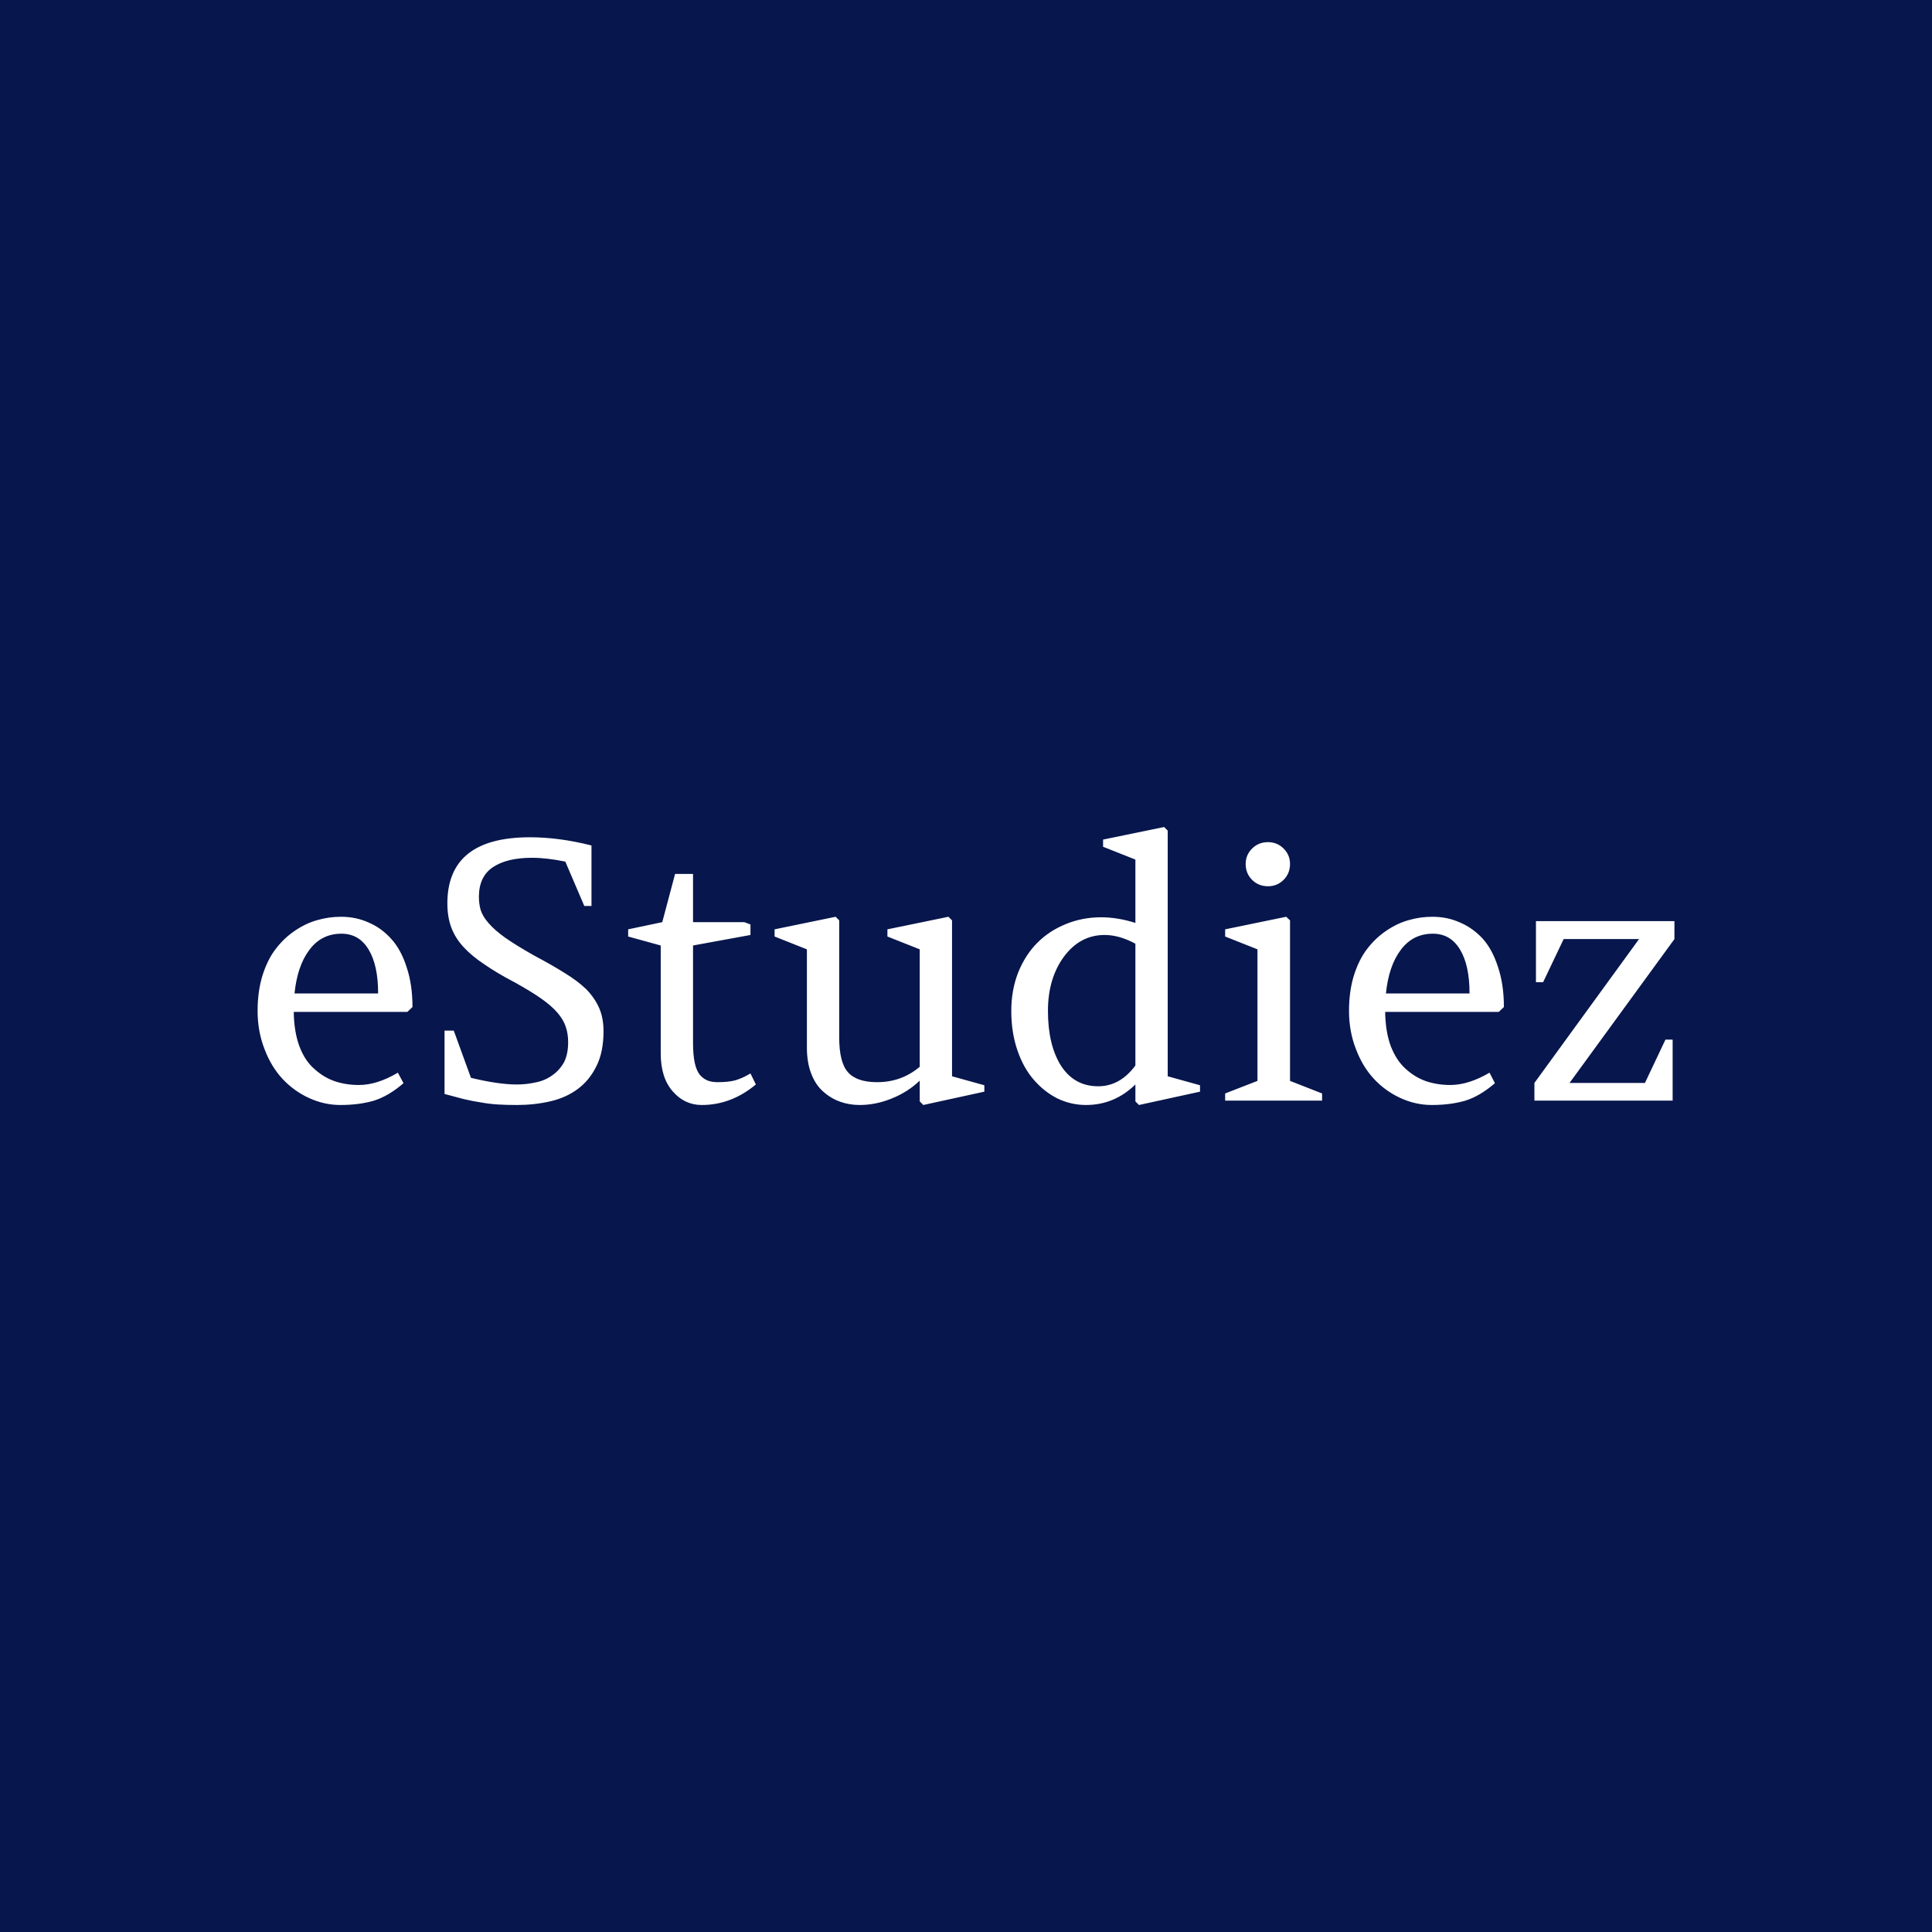 <svg data-v-fde0c5aa="" xmlns="http://www.w3.org/2000/svg" viewBox="0 0 300 300" class="font"><!----><defs data-v-fde0c5aa=""><!----></defs><rect data-v-fde0c5aa="" fill="#07164C" x="0" y="0" width="300px" height="300px" class="logo-background-square"></rect><defs data-v-fde0c5aa=""><!----></defs><g data-v-fde0c5aa="" id="8b7fe6e5-45b3-4633-8a7e-8e160cc6a3c1" fill="#ffffff" transform="matrix(3.982,0,0,3.982,37.491,115.875)"><path d="M6.67 10.17L6.47 10.36L2.04 10.36L2.04 10.36Q2.05 11.13 2.26 11.70L2.26 11.70L2.26 11.70Q2.47 12.26 2.84 12.58L2.84 12.58L2.84 12.58Q3.20 12.91 3.63 13.06L3.63 13.06L3.63 13.06Q4.07 13.21 4.58 13.21L4.58 13.21L4.58 13.21Q5.29 13.21 6.10 12.73L6.10 12.73L6.32 13.14L6.32 13.14Q5.74 13.64 5.17 13.82L5.17 13.82L5.17 13.82Q4.59 13.99 3.86 13.99L3.86 13.99L3.86 13.99Q3.23 13.99 2.64 13.72L2.64 13.72L2.64 13.72Q2.05 13.45 1.61 12.98L1.61 12.98L1.61 12.98Q1.16 12.50 0.90 11.81L0.90 11.81L0.90 11.81Q0.63 11.12 0.63 10.32L0.63 10.32L0.63 10.32Q0.63 9.56 0.82 8.94L0.82 8.94L0.82 8.94Q1.02 8.31 1.34 7.90L1.34 7.90L1.34 7.90Q1.66 7.48 2.09 7.19L2.09 7.19L2.09 7.19Q2.52 6.90 2.96 6.78L2.96 6.78L2.96 6.78Q3.41 6.65 3.88 6.65L3.88 6.65L3.88 6.65Q4.46 6.65 4.95 6.87L4.95 6.87L4.95 6.87Q5.45 7.08 5.83 7.50L5.83 7.50L5.83 7.50Q6.22 7.92 6.44 8.61L6.44 8.61L6.44 8.61Q6.67 9.29 6.67 10.17L6.67 10.17ZM3.90 7.31L3.90 7.31L3.90 7.31Q3.12 7.31 2.65 7.94L2.65 7.94L2.65 7.94Q2.18 8.56 2.07 9.64L2.07 9.64L5.33 9.64L5.33 9.64Q5.33 8.54 4.96 7.93L4.96 7.93L4.96 7.93Q4.59 7.31 3.90 7.31ZM8.28 11.09L8.95 12.93L8.95 12.93Q10.02 13.19 10.74 13.19L10.74 13.19L10.74 13.19Q11.11 13.19 11.47 13.11L11.47 13.11L11.47 13.11Q11.83 13.04 12.11 12.84L12.11 12.84L12.11 12.84Q12.39 12.65 12.57 12.34L12.57 12.34L12.57 12.34Q12.74 12.02 12.74 11.54L12.74 11.54L12.74 11.54Q12.74 11.22 12.65 10.95L12.65 10.95L12.65 10.95Q12.56 10.67 12.33 10.40L12.33 10.40L12.33 10.40Q12.09 10.12 11.69 9.84L11.69 9.84L11.69 9.84Q11.29 9.56 10.66 9.21L10.66 9.21L10.66 9.21Q9.97 8.85 9.48 8.51L9.48 8.51L9.48 8.51Q8.98 8.18 8.66 7.83L8.66 7.83L8.66 7.83Q8.33 7.47 8.18 7.06L8.18 7.06L8.18 7.06Q8.03 6.65 8.03 6.13L8.03 6.13L8.03 6.13Q8.03 3.55 11.25 3.55L11.25 3.55L11.25 3.55Q12.39 3.55 13.65 3.87L13.65 3.87L13.65 6.23L13.37 6.23L12.63 4.50L12.63 4.50Q11.91 4.35 11.33 4.35L11.33 4.35L11.33 4.35Q10.35 4.35 9.80 4.72L9.80 4.72L9.80 4.72Q9.26 5.09 9.26 5.87L9.26 5.87L9.26 5.87Q9.26 6.15 9.33 6.39L9.33 6.39L9.33 6.39Q9.41 6.64 9.64 6.90L9.64 6.90L9.64 6.90Q9.87 7.17 10.29 7.47L10.29 7.47L10.29 7.47Q10.72 7.77 11.41 8.16L11.41 8.16L11.41 8.16Q12.09 8.52 12.60 8.84L12.60 8.84L12.60 8.84Q13.11 9.15 13.45 9.48L13.45 9.48L13.45 9.48Q13.78 9.82 13.95 10.21L13.95 10.21L13.95 10.21Q14.12 10.60 14.12 11.11L14.12 11.11L14.12 11.11Q14.12 11.93 13.84 12.48L13.84 12.48L13.84 12.48Q13.57 13.03 13.11 13.37L13.11 13.37L13.11 13.37Q12.65 13.71 12.03 13.85L12.03 13.85L12.03 13.85Q11.42 13.99 10.74 13.99L10.74 13.99L10.74 13.99Q10.34 13.99 10.00 13.97L10.00 13.97L10.00 13.97Q9.67 13.95 9.34 13.89L9.34 13.89L9.34 13.89Q9.01 13.84 8.67 13.76L8.67 13.76L8.67 13.76Q8.33 13.67 7.92 13.56L7.92 13.56L7.92 11.09L8.28 11.09ZM19.85 7.36L17.61 7.77L17.61 11.58L17.61 11.58Q17.61 12.04 17.68 12.36L17.68 12.36L17.68 12.36Q17.75 12.67 17.89 12.83L17.89 12.83L17.89 12.83Q18.03 12.98 18.19 13.04L18.19 13.04L18.19 13.04Q18.35 13.10 18.57 13.10L18.57 13.10L18.57 13.10Q18.98 13.10 19.25 13.03L19.25 13.03L19.25 13.03Q19.53 12.95 19.85 12.76L19.85 12.76L20.06 13.19L20.06 13.19Q19.10 13.99 17.95 13.99L17.95 13.99L17.95 13.99Q17.28 13.99 16.82 13.46L16.82 13.46L16.82 13.46Q16.35 12.93 16.35 11.98L16.35 11.98L16.35 7.77L15.08 7.42L15.08 7.14L16.41 6.86L16.91 4.98L17.61 4.98L17.61 6.86L19.61 6.86L19.85 6.95L19.85 7.36ZM22.05 7.92L20.79 7.42L20.79 7.14L23.17 6.65L23.31 6.79L23.31 11.35L23.31 11.35Q23.31 12.33 23.65 12.71L23.65 12.71L23.65 12.71Q23.99 13.10 24.79 13.10L24.79 13.10L24.79 13.10Q25.74 13.10 26.45 12.50L26.45 12.50L26.45 7.92L25.19 7.42L25.19 7.14L27.57 6.65L27.71 6.79L27.71 12.87L28.97 13.22L28.97 13.47L26.59 13.99L26.45 13.85L26.45 13.04L26.45 13.04Q25.98 13.49 25.35 13.74L25.35 13.74L25.35 13.74Q24.73 13.99 24.11 13.99L24.11 13.99L24.11 13.99Q23.70 13.99 23.34 13.86L23.34 13.86L23.34 13.86Q22.98 13.73 22.69 13.47L22.69 13.47L22.69 13.47Q22.39 13.21 22.22 12.77L22.22 12.77L22.22 12.77Q22.05 12.33 22.05 11.76L22.05 11.76L22.05 7.92ZM36.12 12.87L37.38 13.22L37.38 13.47L35 13.99L34.86 13.85L34.86 13.19L34.86 13.19Q34.04 13.99 32.93 13.99L32.93 13.99L32.93 13.99Q32.36 13.99 31.83 13.74L31.83 13.74L31.83 13.74Q31.31 13.48 30.91 13.02L30.91 13.02L30.91 13.02Q30.50 12.56 30.26 11.86L30.26 11.86L30.26 11.86Q30.02 11.16 30.02 10.32L30.02 10.32L30.02 10.32Q30.02 9.51 30.29 8.82L30.29 8.82L30.29 8.82Q30.57 8.13 31.04 7.66L31.04 7.66L31.04 7.66Q31.51 7.19 32.16 6.93L32.16 6.93L32.16 6.93Q32.80 6.67 33.52 6.67L33.52 6.67L33.52 6.67Q34.17 6.67 34.86 6.89L34.86 6.89L34.86 4.42L33.60 3.92L33.60 3.64L35.98 3.15L36.12 3.29L36.12 12.87ZM34.86 12.45L34.86 12.45L34.86 7.70L34.86 7.70Q34.23 7.36 33.66 7.36L33.66 7.36L33.66 7.36Q32.70 7.36 32.07 8.21L32.07 8.21L32.07 8.21Q31.45 9.06 31.45 10.32L31.45 10.32L31.45 10.32Q31.45 11.65 31.96 12.46L31.96 12.46L31.96 12.46Q32.48 13.26 33.41 13.26L33.41 13.26L33.41 13.26Q34.26 13.26 34.86 12.45ZM40.89 13.05L42.14 13.54L42.14 13.82L38.36 13.82L38.36 13.54L39.62 13.05L39.62 7.92L38.36 7.42L38.36 7.14L40.74 6.65L40.89 6.79L40.89 13.05ZM39.16 4.59L39.16 4.59L39.16 4.59Q39.16 4.24 39.41 3.99L39.41 3.99L39.41 3.99Q39.66 3.74 40.03 3.74L40.03 3.74L40.03 3.74Q40.39 3.74 40.64 3.99L40.64 3.99L40.64 3.99Q40.89 4.24 40.89 4.59L40.89 4.59L40.89 4.59Q40.89 4.96 40.64 5.21L40.64 5.21L40.64 5.21Q40.39 5.46 40.03 5.46L40.03 5.46L40.03 5.46Q39.66 5.46 39.41 5.21L39.41 5.21L39.41 5.21Q39.16 4.96 39.16 4.59ZM49.23 10.17L49.03 10.36L44.60 10.36L44.60 10.36Q44.61 11.13 44.82 11.70L44.82 11.70L44.82 11.70Q45.04 12.26 45.40 12.58L45.40 12.58L45.40 12.58Q45.76 12.91 46.19 13.06L46.19 13.06L46.19 13.06Q46.63 13.21 47.14 13.21L47.14 13.21L47.14 13.21Q47.85 13.21 48.67 12.73L48.67 12.73L48.88 13.14L48.88 13.14Q48.30 13.64 47.73 13.82L47.73 13.82L47.73 13.82Q47.15 13.99 46.42 13.99L46.42 13.99L46.42 13.99Q45.79 13.99 45.20 13.72L45.20 13.72L45.20 13.72Q44.61 13.45 44.17 12.98L44.17 12.98L44.17 12.98Q43.72 12.50 43.46 11.81L43.46 11.81L43.46 11.81Q43.19 11.12 43.19 10.32L43.19 10.32L43.19 10.32Q43.19 9.56 43.38 8.94L43.38 8.94L43.38 8.94Q43.58 8.31 43.90 7.90L43.90 7.90L43.90 7.90Q44.22 7.48 44.65 7.19L44.65 7.19L44.65 7.19Q45.08 6.90 45.52 6.78L45.52 6.78L45.52 6.78Q45.97 6.65 46.44 6.65L46.44 6.65L46.44 6.65Q47.02 6.65 47.51 6.87L47.51 6.87L47.51 6.87Q48.01 7.08 48.40 7.50L48.40 7.50L48.40 7.50Q48.78 7.92 49.00 8.61L49.00 8.61L49.00 8.61Q49.23 9.29 49.23 10.17L49.23 10.17ZM46.46 7.31L46.46 7.31L46.46 7.31Q45.68 7.31 45.21 7.94L45.21 7.94L45.21 7.94Q44.74 8.56 44.63 9.64L44.63 9.64L47.89 9.64L47.89 9.64Q47.89 8.54 47.52 7.93L47.52 7.93L47.52 7.93Q47.15 7.31 46.46 7.31ZM50.48 6.82L55.88 6.82L55.88 7.52L51.79 13.13L54.73 13.13L55.53 11.44L55.81 11.44L55.81 13.82L50.42 13.82L50.42 13.13L54.50 7.52L51.56 7.52L50.76 9.20L50.48 9.20L50.48 6.82Z"></path></g><!----><!----></svg>